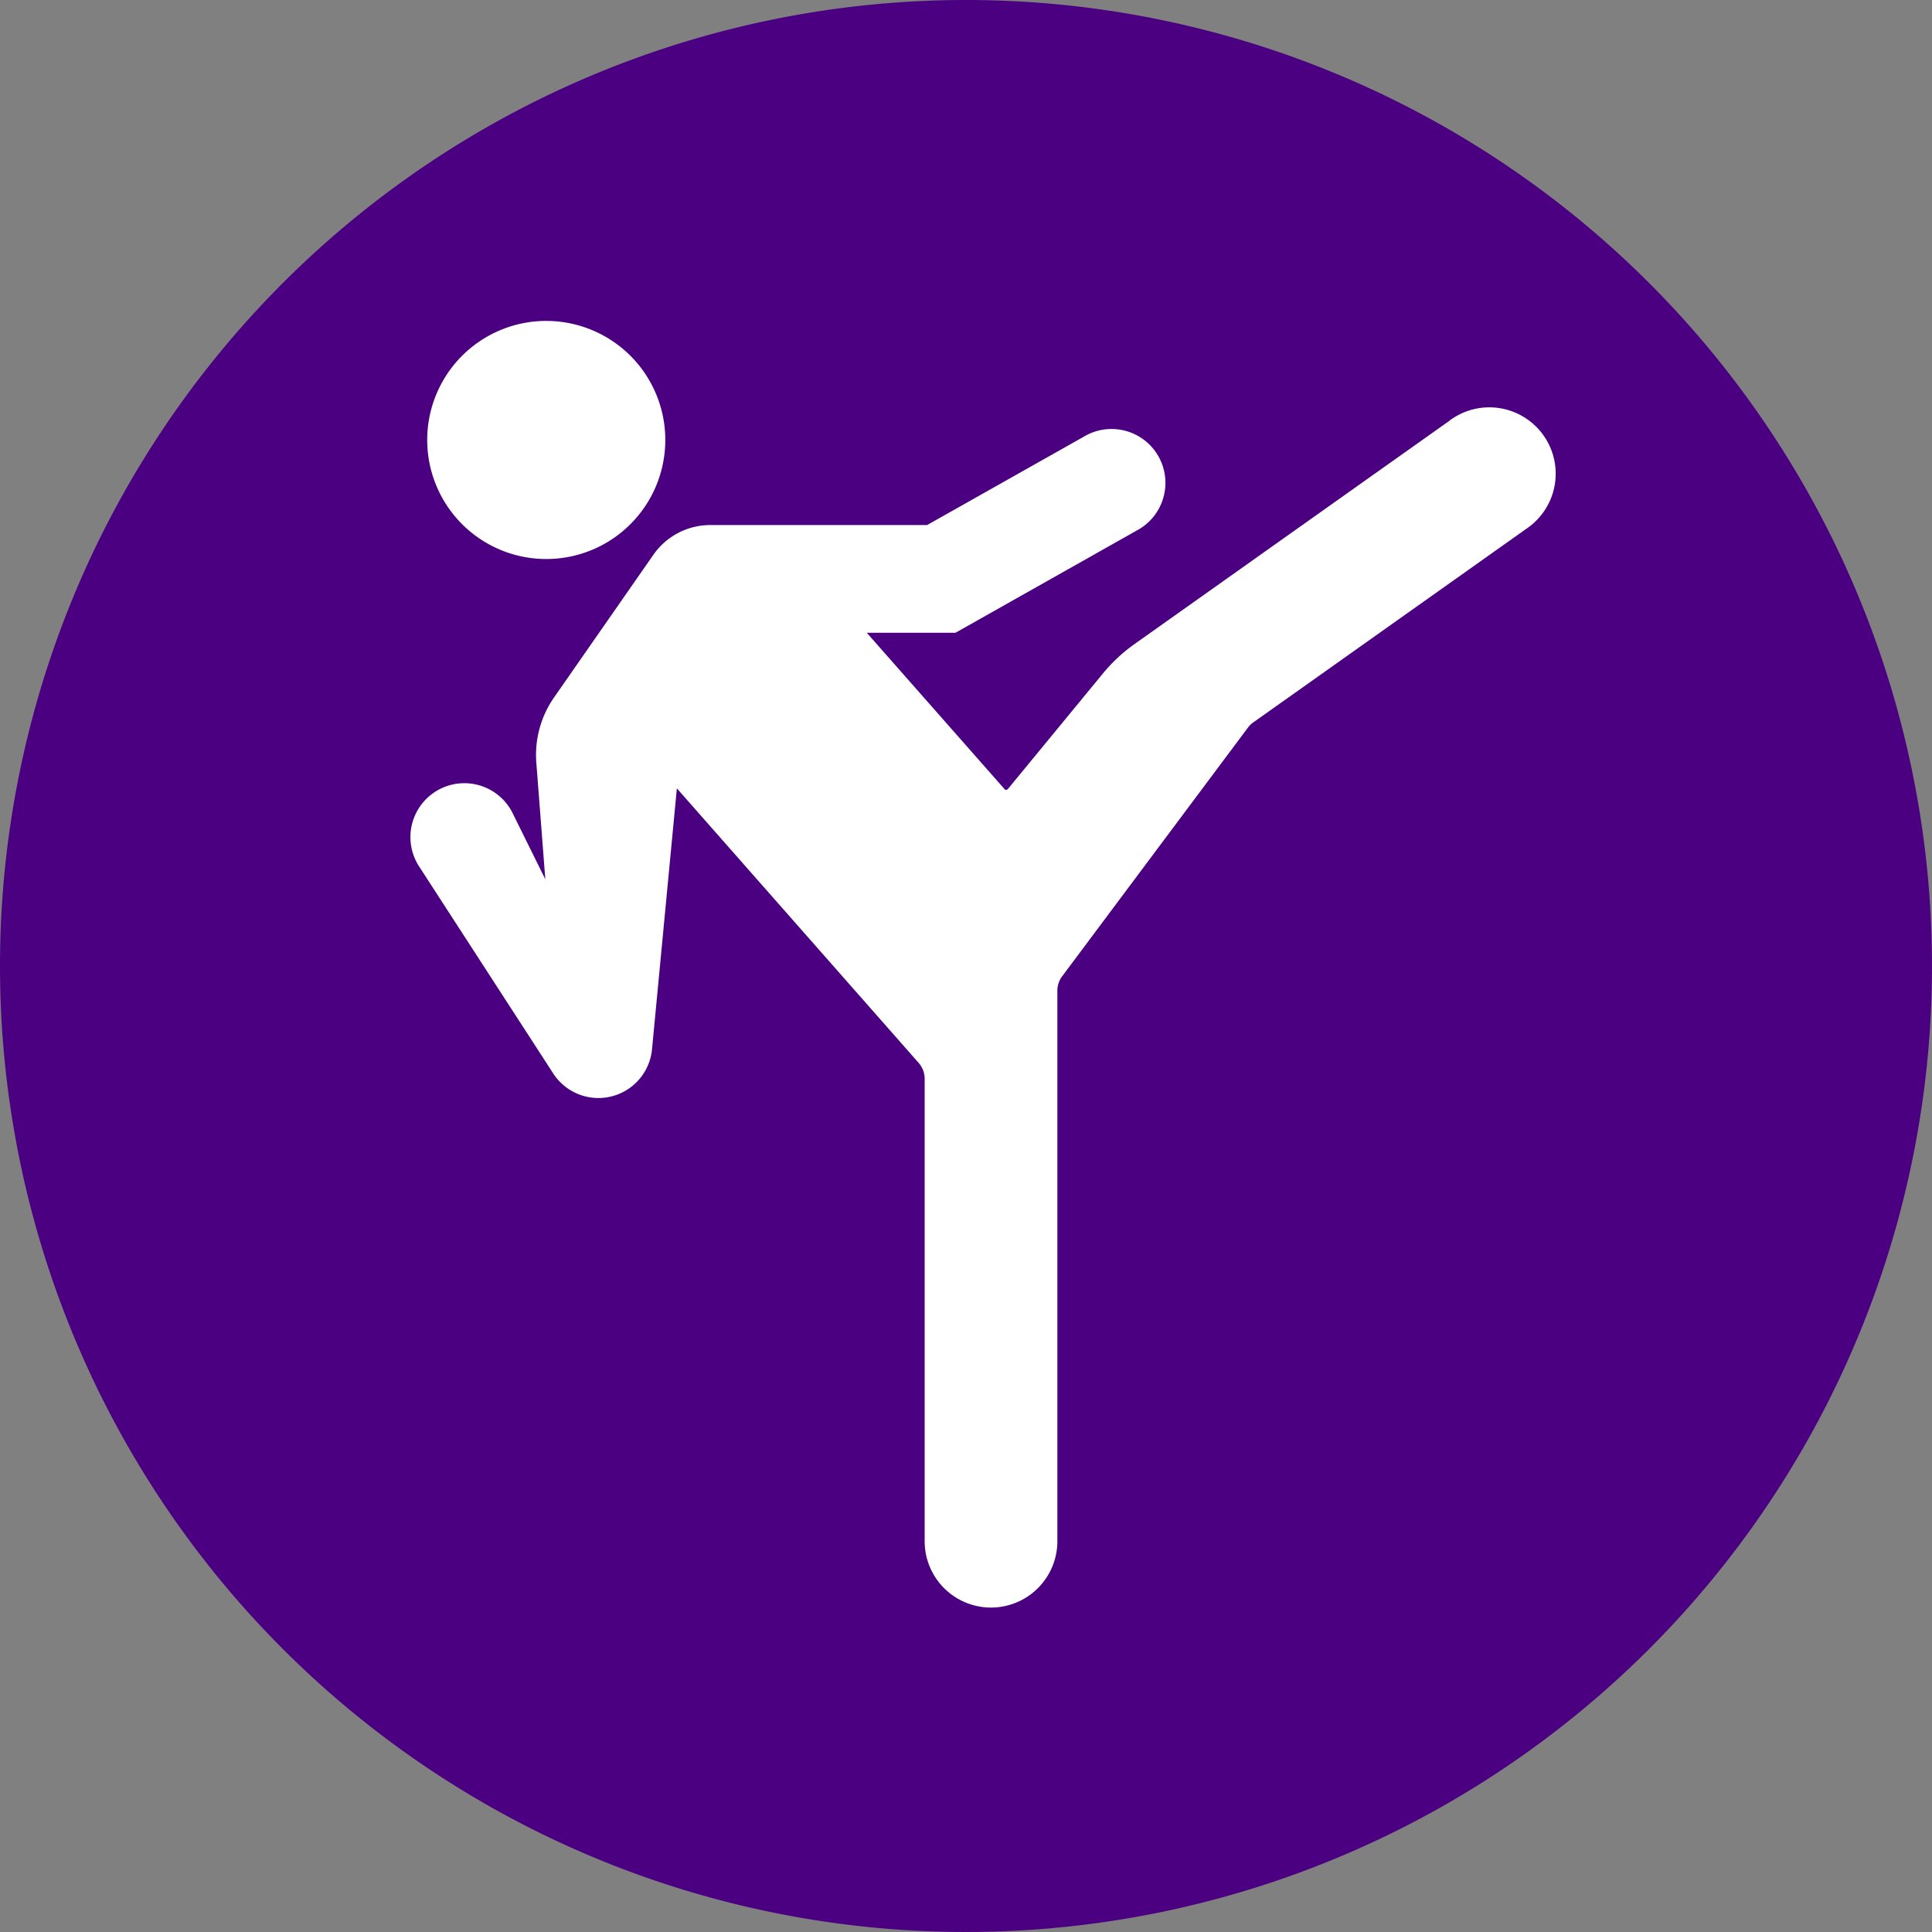 <svg xmlns="http://www.w3.org/2000/svg" width="55" height="55" viewBox="0 0 55 55"><rect x="0" y="0" width="55" height="55" fill="#808080" stroke="none"/><path d="M27.5,0A27.5,27.5,0,1,1,0,27.5,27.5,27.5,0,0,1,27.5,0Z" fill="indigo"/><g transform="translate(-551.5 -284.5)"><path d="M567.023,293.636a3.389,3.389,0,0,0-3.361,3.416v.005a3.389,3.389,0,1,0,3.461-3.42Z" fill="#fff"/><path d="M592.777,296.468l-8.977,6.365a4.636,4.636,0,0,0-.9.837l-2.709,3.293-.006.006a.062.062,0,0,1-.089-.006l-3.92-4.449H578.7l5.226-2.948a1.534,1.534,0,0,0-1.508-2.671l-4.525,2.552h-6.171a1.976,1.976,0,0,0-1.622.847l-2.826,4.059a2.863,2.863,0,0,0-.506,1.858l.256,3.32-.93-1.881a1.5,1.5,0,0,0-.085-.151,1.535,1.535,0,1,0-2.58,1.664l3.818,5.893a1.533,1.533,0,0,0,2.815-.689l.707-7.424,6.883,7.815a.685.685,0,0,1,.171.454v13.163a1.889,1.889,0,1,0,3.778,0V312.706a.684.684,0,0,1,.135-.411l5.293-7.085a.711.711,0,0,1,.153-.147l7.776-5.514a1.889,1.889,0,1,0-2.185-3.081Z" fill="#fff"/></g></svg>
